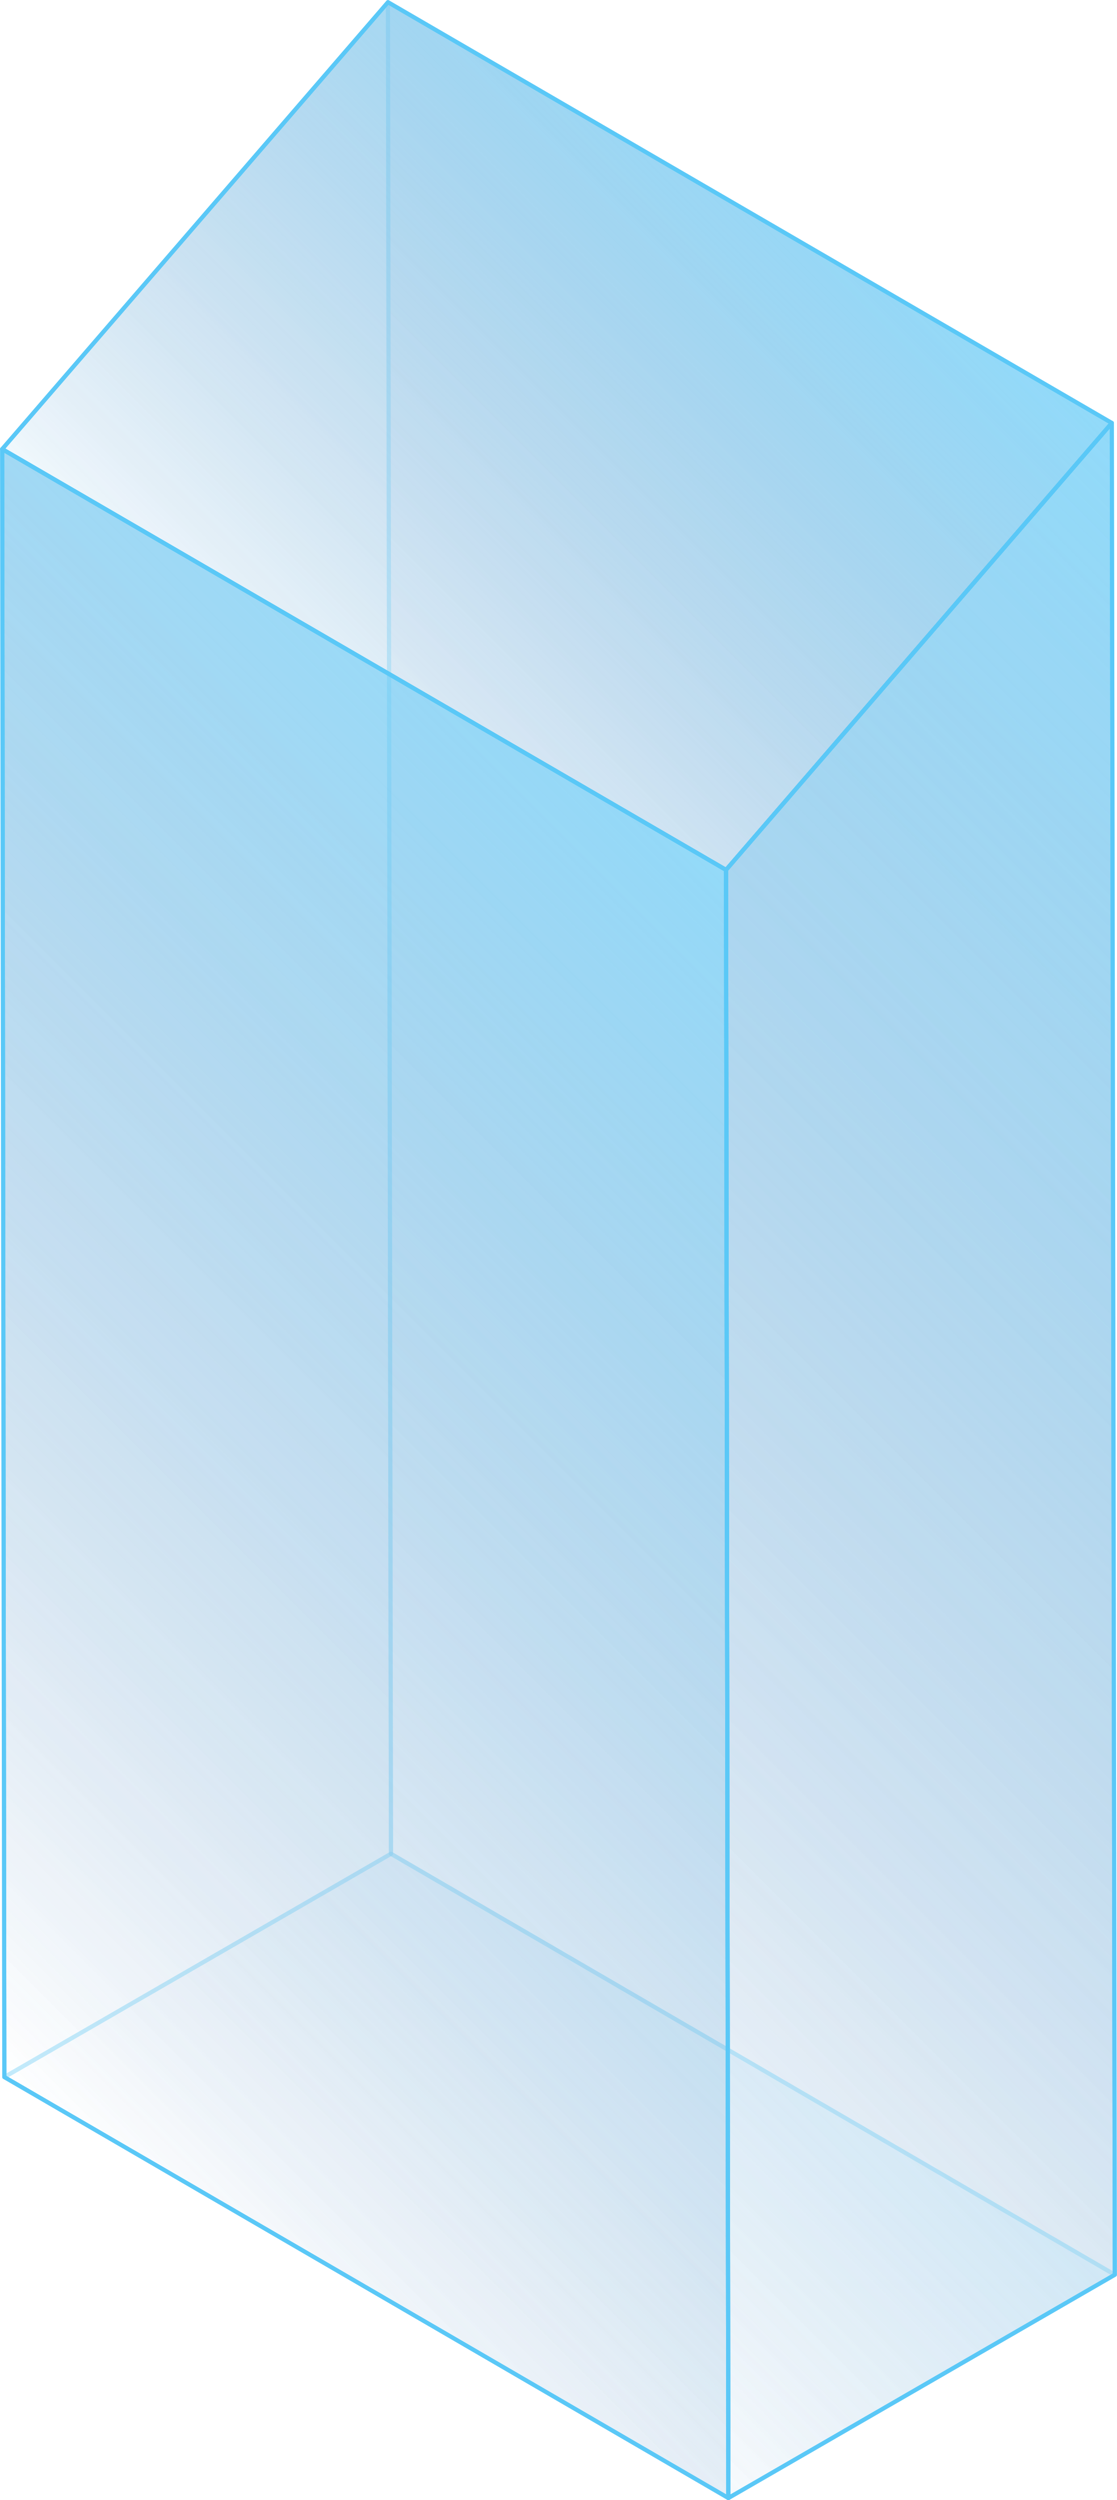 <svg xmlns="http://www.w3.org/2000/svg" xmlns:xlink="http://www.w3.org/1999/xlink" viewBox="0 0 67.17 150.25">
    <defs>
        <style>
            .cls-1,
            .cls-10,
            .cls-2,
            .cls-3,
            .cls-4,
            .cls-5,
            .cls-6 {
                stroke: #5ac8f7;
                stroke-linejoin: round;
                stroke-width: 0.25px;
            }

            .cls-1,
            .cls-8 {
                fill: url(#未命名的渐变_2520);
            }

            .cls-11,
            .cls-2 {
                fill: url(#未命名的渐变_2520-2);
            }

            .cls-13,
            .cls-3 {
                fill: url(#未命名的渐变_2520-3);
            }

            .cls-15,
            .cls-4 {
                fill: url(#未命名的渐变_2520-4);
            }

            .cls-17,
            .cls-5 {
                fill: url(#未命名的渐变_2520-5);
            }

            .cls-19,
            .cls-6 {
                fill: url(#未命名的渐变_2520-6);
            }

            .cls-7 {
                opacity: 0.2;
            }

            .cls-9 {
                clip-path: url(#clip-path);
            }

            .cls-10 {
                fill: none;
            }

            .cls-12 {
                clip-path: url(#clip-path-2);
            }

            .cls-14 {
                clip-path: url(#clip-path-3);
            }

            .cls-16 {
                clip-path: url(#clip-path-4);
            }

            .cls-18 {
                clip-path: url(#clip-path-5);
            }

            .cls-20 {
                clip-path: url(#clip-path-6);
            }
        </style>
        <linearGradient id="未命名的渐变_2520" x1="12.85" y1="100.75" x2="77.52" y2="36.08" gradientUnits="userSpaceOnUse">
            <stop offset="0" stop-color="#2a6aaf" stop-opacity="0" />
            <stop offset="1" stop-color="#5ac8f7" stop-opacity="0.6" />
        </linearGradient>
        <linearGradient id="未命名的渐变_2520-2" x1="-22.69" y1="101.87" x2="51.2" y2="27.99" xlink:href="#未命名的渐变_2520" />
        <linearGradient id="未命名的渐变_2520-3" x1="20.84" y1="127.17" x2="94.73" y2="53.29" xlink:href="#未命名的渐变_2520" />
        <linearGradient id="未命名的渐变_2520-4" x1="19.93" y1="144.49" x2="47.38" y2="117.04" xlink:href="#未命名的渐变_2520" />
        <linearGradient id="未命名的渐变_2520-5" x1="-7.02" y1="117.54" x2="50.95" y2="59.57" xlink:href="#未命名的渐变_2520" />
        <linearGradient id="未命名的渐变_2520-6" x1="16.42" y1="43.28" x2="50.57" y2="9.13" xlink:href="#未命名的渐变_2520" />
        <clipPath id="clip-path">
            <polygon class="cls-1" points="66.86 25.42 67.04 136.71 23.51 111.41 23.33 0.13 66.86 25.42" />
        </clipPath>
        <clipPath id="clip-path-2">
            <polygon class="cls-2" points="23.33 0.13 23.51 111.41 0.26 124.83 0.13 26.99 23.33 0.13" />
        </clipPath>
        <clipPath id="clip-path-3">
            <polygon class="cls-3" points="66.86 25.42 67.04 136.71 43.8 150.13 43.66 52.28 66.86 25.42" />
        </clipPath>
        <clipPath id="clip-path-4">
            <polygon class="cls-4" points="67.04 136.71 43.8 150.13 0.26 124.83 23.51 111.41 67.04 136.71" />
        </clipPath>
        <clipPath id="clip-path-5">
            <polygon class="cls-5" points="43.8 150.13 0.26 124.83 0.13 26.99 43.66 52.28 43.8 150.13" />
        </clipPath>
        <clipPath id="clip-path-6">
            <polygon class="cls-6" points="43.66 52.28 0.13 26.99 23.33 0.13 66.86 25.42 43.66 52.28" />
        </clipPath>
    </defs>
    <title>Large building 3（大厦3）</title>
    <g id="图层_2" data-name="图层 2">
        <g id="图层_55" data-name="图层 55">
            <g id="Large_building_3_大厦3_" data-name="Large building 3（大厦3）">
                <g class="cls-7">
                    <polygon class="cls-8" points="66.86 25.42 67.04 136.71 23.51 111.41 23.33 0.13 66.86 25.42" />
                    <g class="cls-9">
                        <polygon class="cls-1" points="66.86 25.42 67.04 136.71 23.51 111.41 23.33 0.13 66.86 25.42" />
                    </g>
                    <polygon class="cls-10" points="66.86 25.42 67.04 136.71 23.51 111.41 23.33 0.13 66.86 25.42" />
                </g>
                <g class="cls-7">
                    <polygon class="cls-11" points="23.33 0.13 23.51 111.41 0.26 124.83 0.13 26.99 23.33 0.13" />
                    <g class="cls-12">
                        <polygon class="cls-2" points="23.33 0.13 23.51 111.41 0.26 124.83 0.13 26.99 23.33 0.13" />
                    </g>
                    <polygon class="cls-10" points="23.33 0.13 23.51 111.41 0.26 124.83 0.13 26.99 23.33 0.13" />
                </g>
                <polygon class="cls-13" points="66.86 25.42 67.04 136.71 43.8 150.13 43.66 52.28 66.86 25.42" />
                <g class="cls-14">
                    <polygon class="cls-3" points="66.86 25.42 67.04 136.71 43.8 150.13 43.66 52.28 66.86 25.42" />
                </g>
                <polygon class="cls-10" points="66.86 25.42 67.04 136.71 43.8 150.13 43.66 52.28 66.86 25.42" />
                <g class="cls-7">
                    <polygon class="cls-15" points="67.04 136.71 43.8 150.13 0.26 124.83 23.51 111.41 67.04 136.71" />
                    <g class="cls-16">
                        <polygon class="cls-4"
                            points="67.04 136.71 43.8 150.13 0.26 124.83 23.51 111.41 67.04 136.71" />
                    </g>
                    <polygon class="cls-10" points="67.04 136.71 43.8 150.13 0.26 124.83 23.51 111.41 67.04 136.71" />
                </g>
                <polygon class="cls-17" points="43.8 150.13 0.26 124.83 0.13 26.99 43.66 52.28 43.8 150.13" />
                <g class="cls-18">
                    <polygon class="cls-5" points="43.8 150.13 0.26 124.83 0.13 26.99 43.66 52.28 43.8 150.13" />
                </g>
                <polygon class="cls-10" points="43.8 150.13 0.26 124.83 0.13 26.99 43.66 52.28 43.8 150.13" />
                <polygon class="cls-19" points="43.66 52.28 0.13 26.99 23.33 0.13 66.86 25.42 43.66 52.28" />
                <g class="cls-20">
                    <polygon class="cls-6" points="43.66 52.28 0.13 26.99 23.33 0.13 66.86 25.42 43.66 52.28" />
                </g>
                <polygon class="cls-10" points="43.66 52.28 0.13 26.99 23.33 0.13 66.86 25.42 43.66 52.28" />
               
            </g>
        </g>
    </g>
</svg>